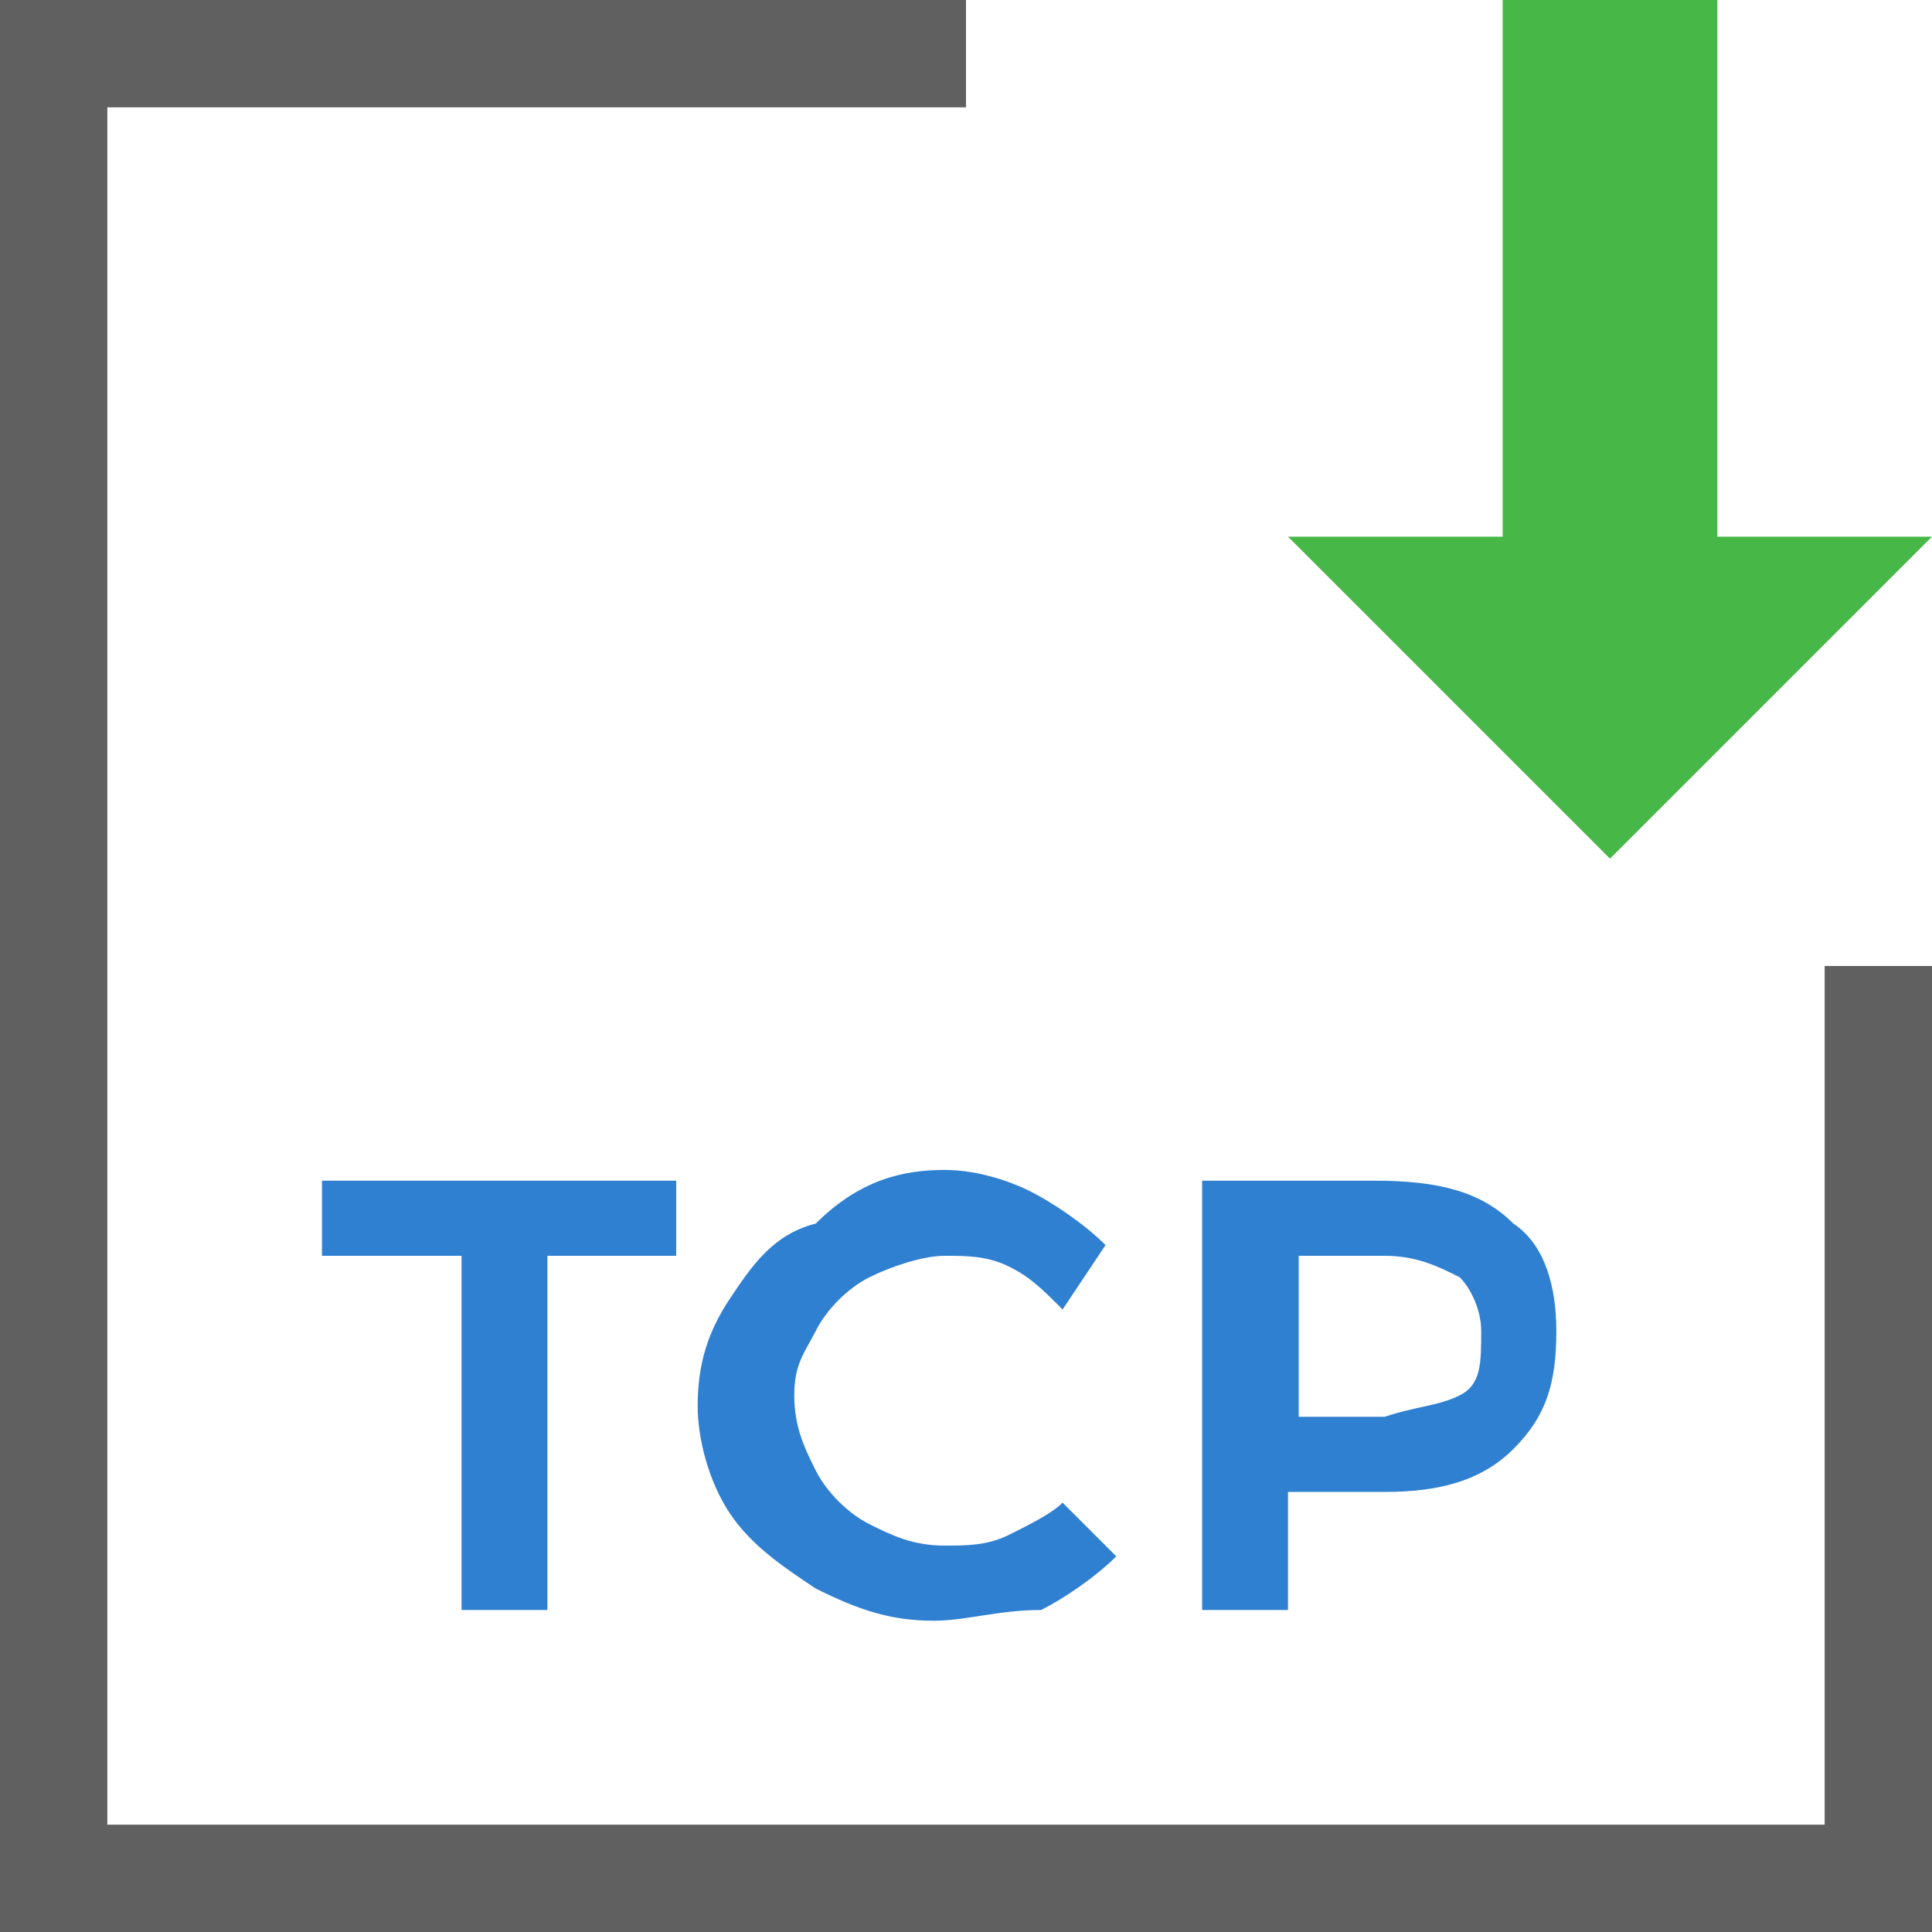 <?xml version="1.0" encoding="utf-8"?>
<!-- Generator: Adobe Illustrator 21.0.0, SVG Export Plug-In . SVG Version: 6.00 Build 0)  -->
<svg version="1.1" id="Layer_1" xmlns="http://www.w3.org/2000/svg" xmlns:xlink="http://www.w3.org/1999/xlink" x="0px" y="0px"
	 width="18px" height="18px" viewBox="0 0 18 18" style="enable-background:new 0 0 18 18;" xml:space="preserve">
<style type="text/css">
	.st0{fill:#FFFFFF;}
	.st1{fill:#2F80D1;}
	.st2{fill:#606060;}
	.st3{fill:#47B747;}
	.st4{fill:none;}
	.st5{fill:#FF6364;}
	.st6{fill:#F2ADAD;}
	.st7{fill:#020201;}
	.st8{fill:#FEFEFE;}
	.st9{fill:#FCED21;}
</style>
<g>
	<g>
		<polygon class="st2" points="0,18 18,18 18,9 17,9 17,17 1,17 1,1 9,1 9,0 0,0 		"/>
	</g>
	<polygon class="st3" points="16,5 16,0 14,0 14,5 12,5 15,8 18,5 	"/>
	<g>
		<path class="st1" d="M3,11h3.3v0.7H5.1V15H4.3v-3.3H3V11z"/>
		<path class="st1" d="M9.4,11.8c-0.2-0.1-0.4-0.1-0.6-0.1c-0.2,0-0.5,0.1-0.7,0.2c-0.2,0.1-0.4,0.3-0.5,0.5S7.4,12.7,7.4,13
			s0.1,0.5,0.2,0.7c0.1,0.2,0.3,0.4,0.5,0.5s0.4,0.2,0.7,0.2c0.2,0,0.4,0,0.6-0.1s0.4-0.2,0.5-0.3l0.5,0.5c-0.2,0.2-0.5,0.4-0.7,0.5
			C9.3,15,9,15.1,8.7,15.1c-0.4,0-0.7-0.1-1.1-0.3c-0.3-0.2-0.6-0.4-0.8-0.7c-0.2-0.3-0.3-0.7-0.3-1c0-0.4,0.1-0.7,0.3-1
			c0.2-0.3,0.4-0.6,0.8-0.7C8,11,8.4,10.9,8.8,10.9c0.3,0,0.6,0.1,0.8,0.2s0.5,0.3,0.7,0.5l-0.4,0.6C9.7,12,9.6,11.9,9.4,11.8z"/>
		<path class="st1" d="M14.1,11.4c0.3,0.2,0.4,0.6,0.4,1c0,0.5-0.1,0.8-0.4,1.1c-0.3,0.3-0.7,0.4-1.2,0.4h-0.9V15h-0.8v-4h1.6
			C13.4,11,13.8,11.1,14.1,11.4z M13.6,13c0.2-0.1,0.2-0.3,0.2-0.6c0-0.2-0.1-0.4-0.2-0.5c-0.2-0.1-0.4-0.2-0.7-0.2h-0.8v1.5h0.8
			C13.2,13.1,13.4,13.1,13.6,13z"/>
	</g>
</g>
</svg>
